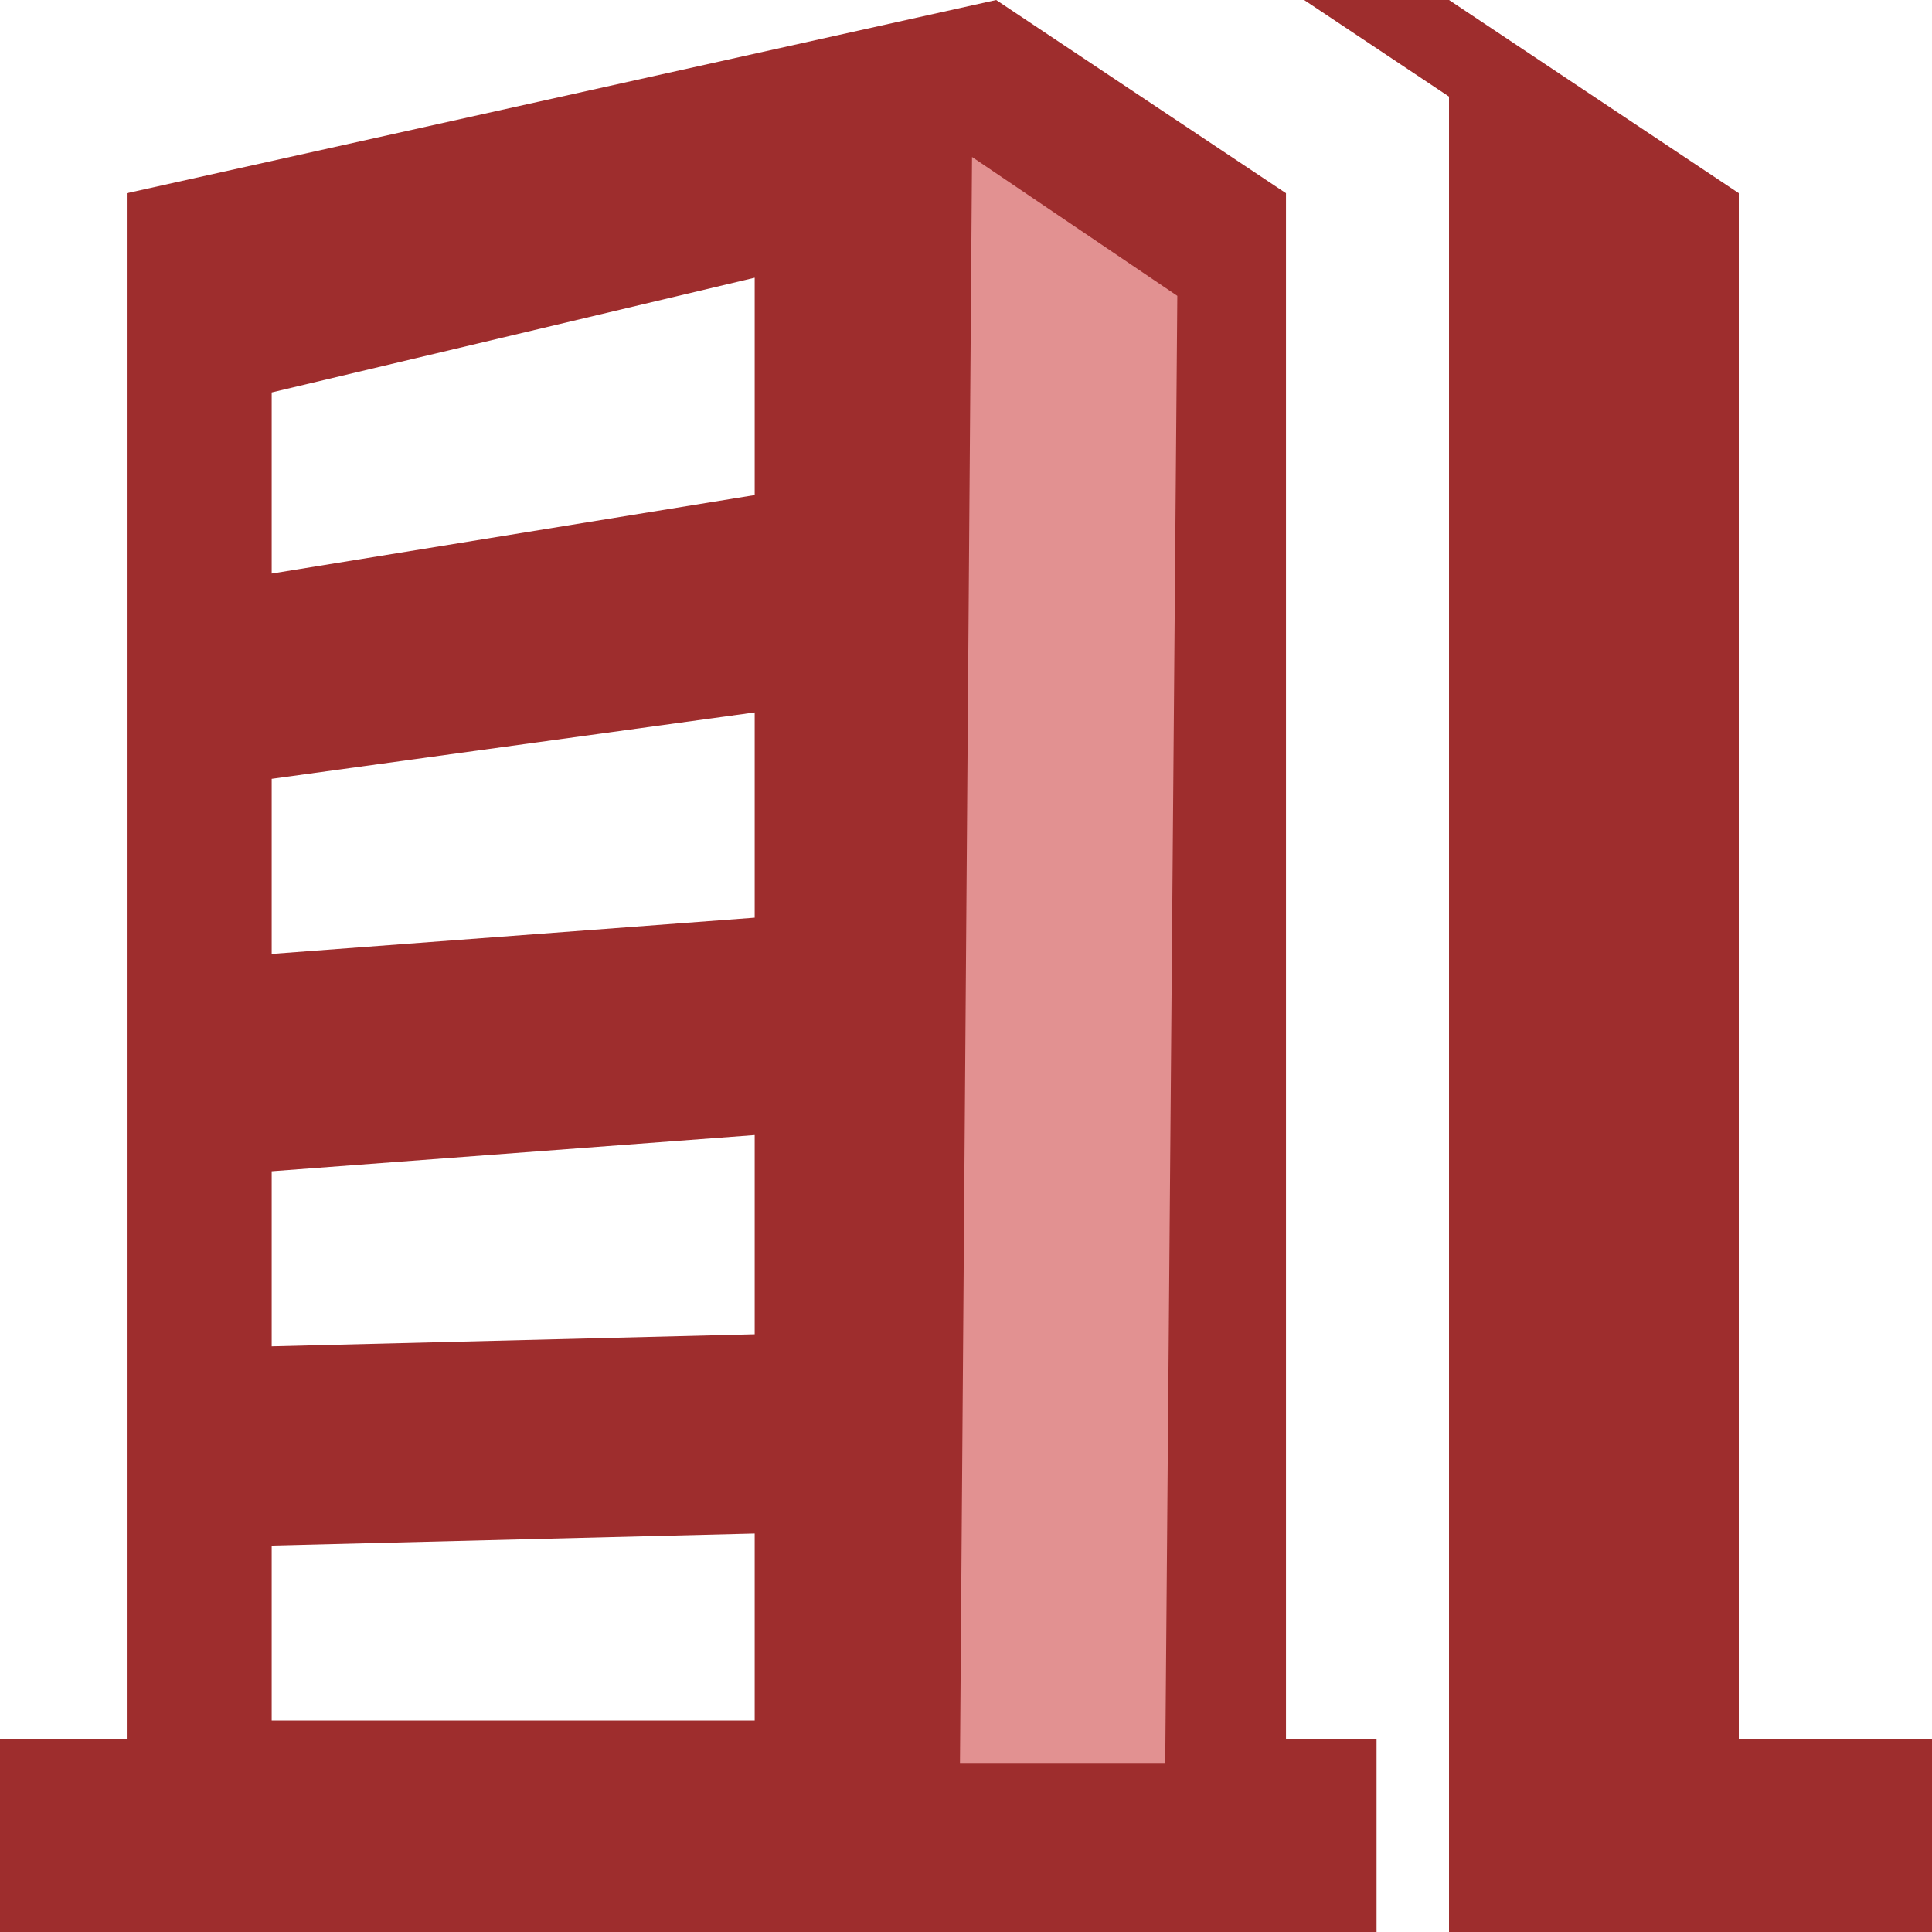 <?xml version="1.0" encoding="utf-8"?>
<!-- Generator: Adobe Illustrator 19.0.0, SVG Export Plug-In . SVG Version: 6.00 Build 0)  -->
<svg version="1.1" id="图层_1" xmlns="http://www.w3.org/2000/svg" xmlns:xlink="http://www.w3.org/1999/xlink" x="0px" y="0px"
	 viewBox="-281 404.9 32 32" style="enable-background:new -281 404.9 32 32;" xml:space="preserve" width="50" height="50">
<style type="text/css">
	.st0{fill:#9E2D2D;}
	.st1{fill:#e29191;}
</style>
<g id="图层_2">
</g>
<path class="st0" d="M-278.9,408.1v28.8h19.2v-28.8l-4.8-3.2L-278.9,408.1z M-268.5,433.4h-8v-2.9l8-0.2V433.4z M-268.5,427l-8,0.2
	v-2.9l8-0.6V427z M-268.5,420.1l-8,0.6v-2.9l8-1.1V420.1z M-268.5,413.1l-8,1.3v-3l8-1.9V413.1z M-252.2,433.7v-25.6l-4.8-3.2h-2.4
	l2.4,1.6v30.4h8v-3.2H-252.2L-252.2,433.7z"/>
<rect x="-281" y="433.7" class="st0" width="22.8" height="3.2"/>
<polygon class="st1" points="-261.7,434.1 -265.1,434.1 -264.9,407.5 -261.5,409.8 "/>
</svg>
